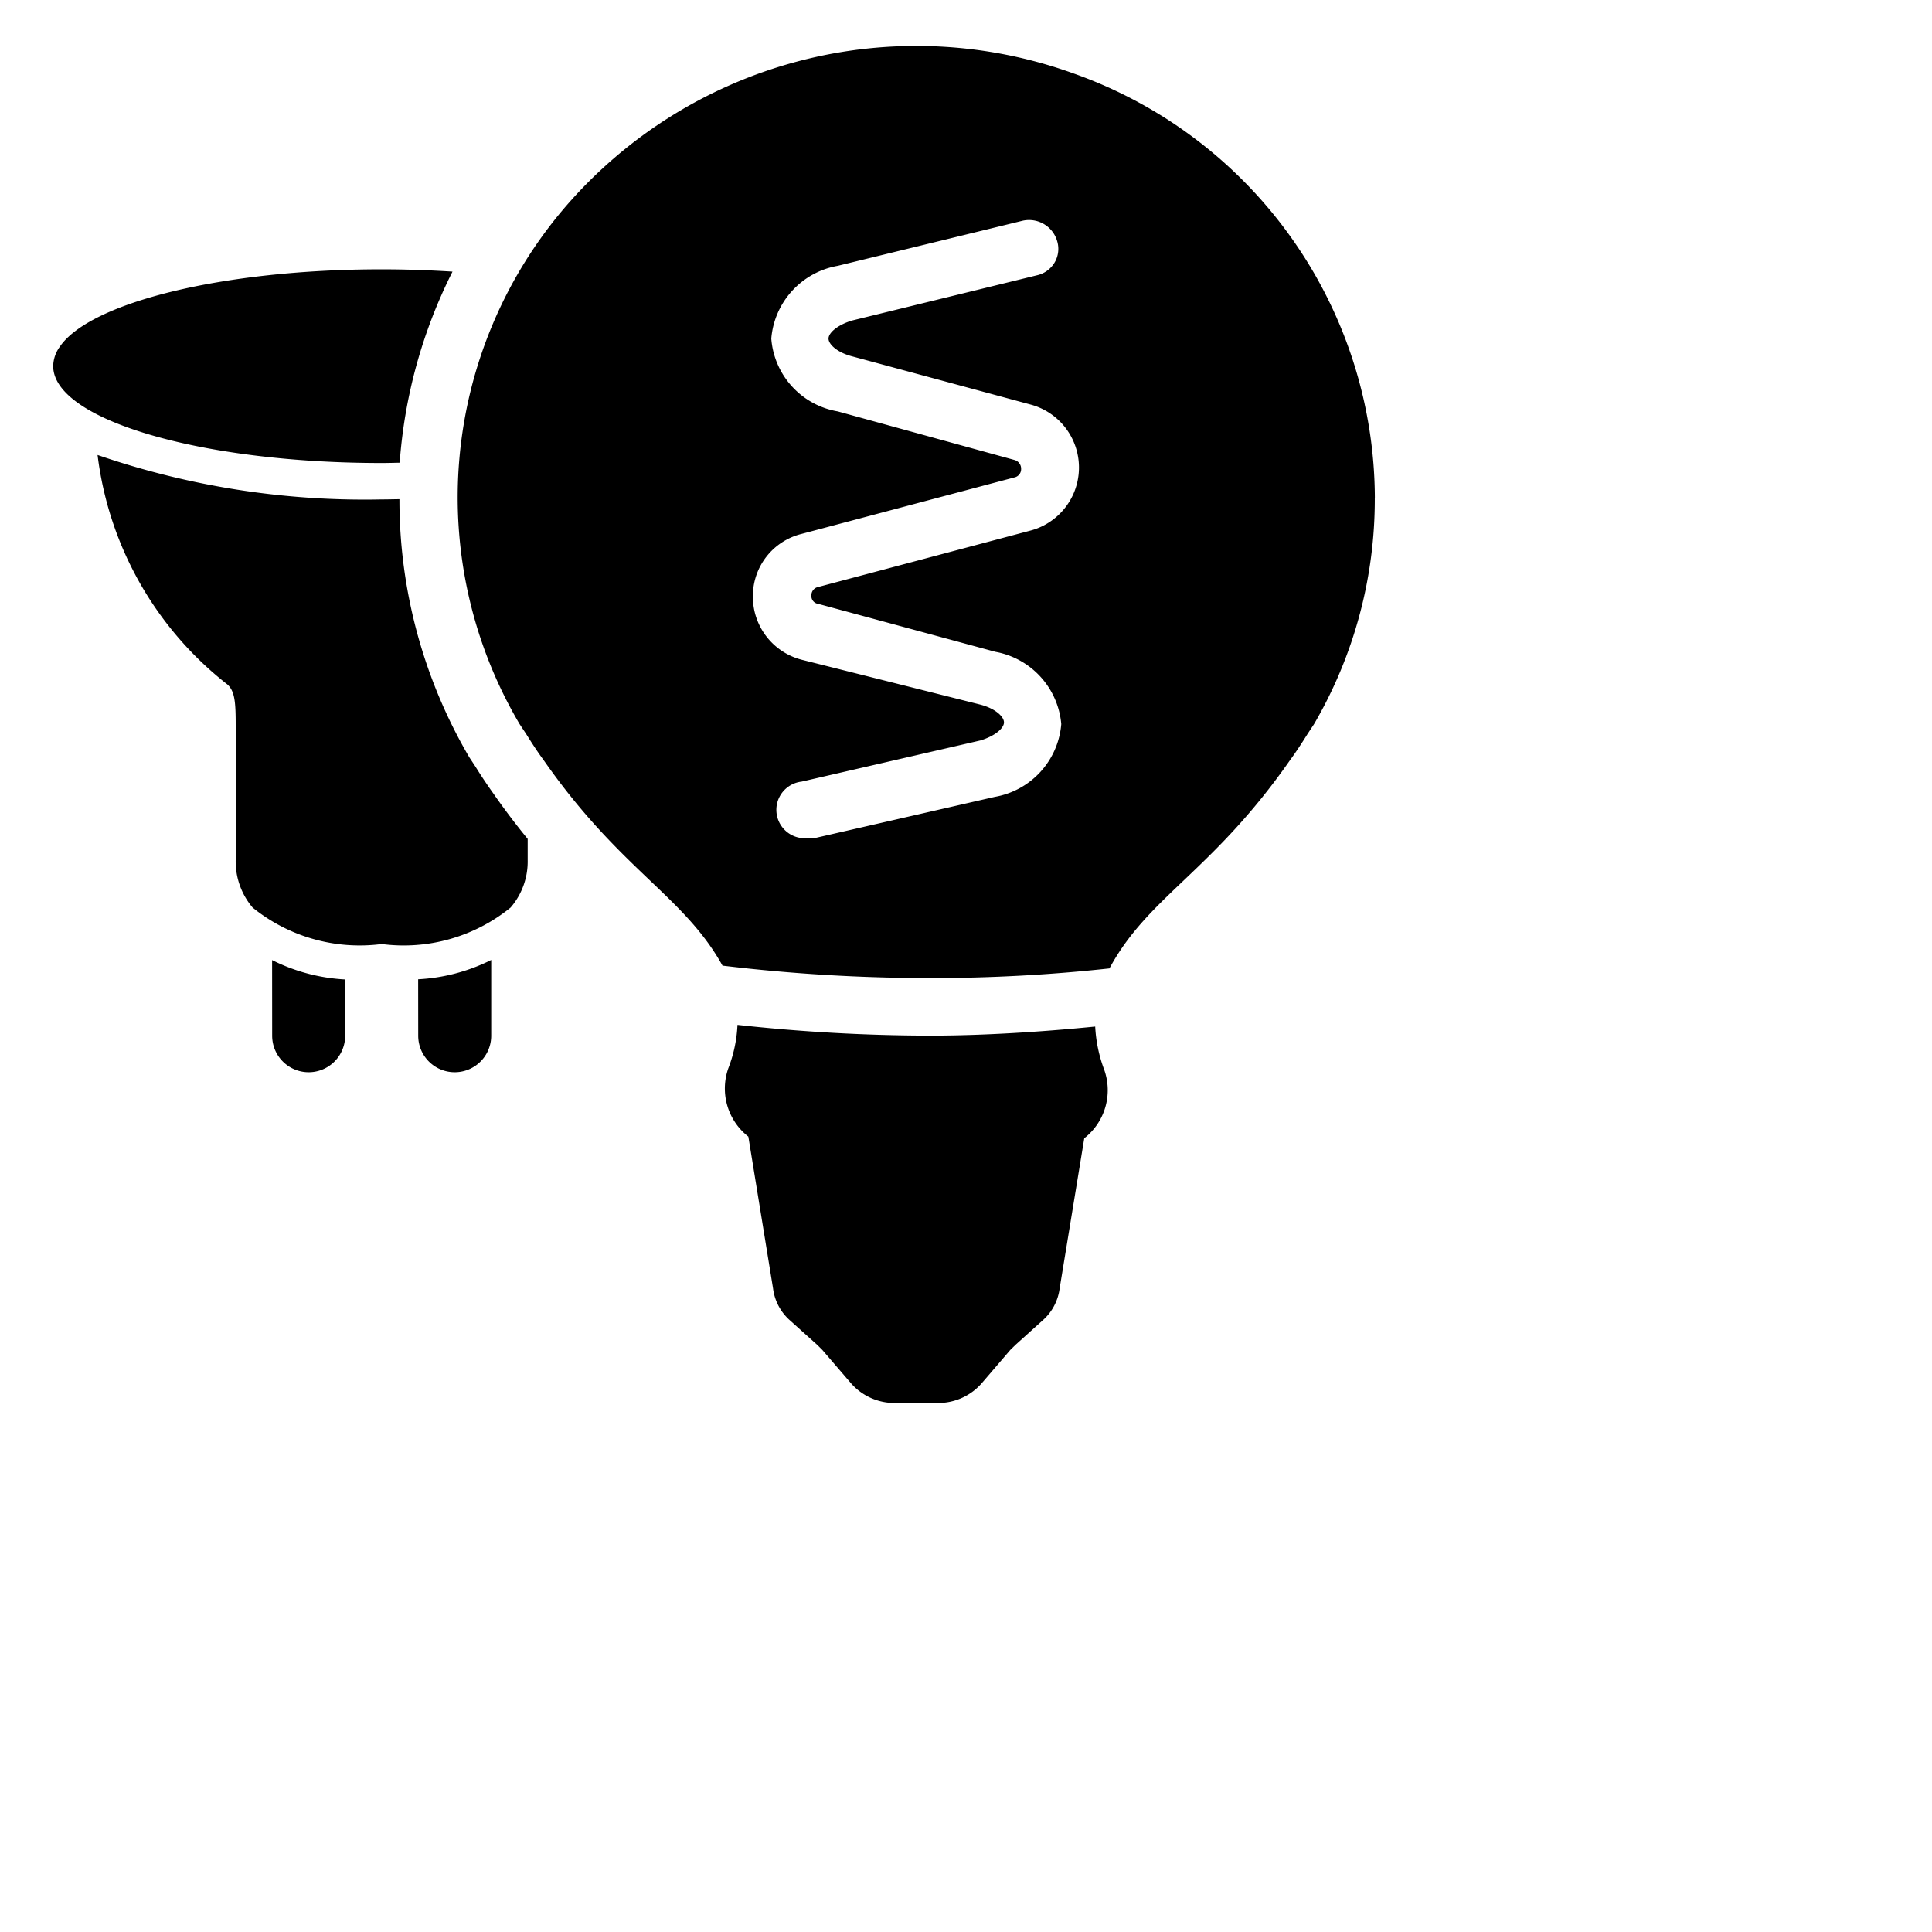 <svg xmlns="http://www.w3.org/2000/svg" width="1em" height="1em" viewBox="0 0 32 32"><path fill="currentColor" d="M18.14 17.003a2.371 2.371 0 0 0 .151.72a1.01 1.01 0 0 1-.332 1.13l-.408 2.487a.847.847 0 0 1-.285.533l-.446.402l-.086.084l-.465.542a.956.956 0 0 1-.74.337h-.703a.956.956 0 0 1-.74-.337l-.466-.542l-.085-.084l-.447-.402a.847.847 0 0 1-.284-.533l-.409-2.514a1.01 1.01 0 0 1-.332-1.131a2.267 2.267 0 0 0 .152-.72a29.44 29.44 0 0 0 3.19.178c.835 0 1.785-.056 2.734-.15m4.632-8.75a7.39 7.39 0 0 1-1.006 3.74l-.105.159c-.094.15-.19.299-.294.44c-1.291 1.85-2.345 2.252-2.99 3.448a27.252 27.252 0 0 1-2.953.16a28.814 28.814 0 0 1-3.456-.206c-.645-1.16-1.69-1.58-2.962-3.403c-.104-.14-.2-.29-.294-.44l-.105-.158a7.386 7.386 0 0 1 .748-8.555a7.672 7.672 0 0 1 8.423-2.223a7.485 7.485 0 0 1 4.995 7.039Zm-5.696.533a1.08 1.08 0 0 0 0-2.084l-2.943-.795c-.266-.065-.409-.205-.409-.299c0-.093.143-.224.39-.299l3.057-.748a.455.455 0 0 0 .294-.207a.443.443 0 0 0 .048-.353a.485.485 0 0 0-.57-.346l-3.067.748a1.335 1.335 0 0 0-1.1 1.205a1.326 1.326 0 0 0 1.1 1.206l2.925.804a.15.15 0 0 1 .113.15a.14.14 0 0 1-.113.14l-3.523.935a1.06 1.06 0 0 0-.807 1.037a1.078 1.078 0 0 0 .807 1.047l2.943.739c.266.065.409.205.409.299s-.143.224-.39.299l-2.962.682a.47.47 0 1 0 .105.935h.114l2.98-.682a1.335 1.335 0 0 0 1.102-1.206a1.335 1.335 0 0 0-1.092-1.197l-2.933-.794a.131.131 0 0 1-.114-.14a.14.14 0 0 1 .114-.14ZM4.508 17.155a.604.604 0 0 0 1.209 0v-.932a3.058 3.058 0 0 1-1.21-.321Zm2.112-9.49a8.367 8.367 0 0 1 .875-3.166c-.379-.024-.77-.038-1.174-.038c-2.628 0-4.83.55-5.33 1.281a.565.565 0 0 0-.11.321c0 .885 2.437 1.606 5.44 1.606c.101 0 .2-.003.3-.005m1.566 5.5a8.094 8.094 0 0 1-.313-.468l-.102-.155a8.435 8.435 0 0 1-1.156-4.273c-.098.001-.2.004-.294.004a13.59 13.59 0 0 1-4.706-.736a5.705 5.705 0 0 0 2.153 3.803c.123.113.135.302.135.68v2.229a1.18 1.18 0 0 0 .28.784a2.82 2.82 0 0 0 2.138.604a2.81 2.81 0 0 0 2.135-.604a1.167 1.167 0 0 0 .283-.784v-.353c-.18-.22-.364-.46-.553-.73m-1.26 3.99a.604.604 0 0 0 1.209 0V15.9a3.058 3.058 0 0 1-1.21.32Z"/></svg>